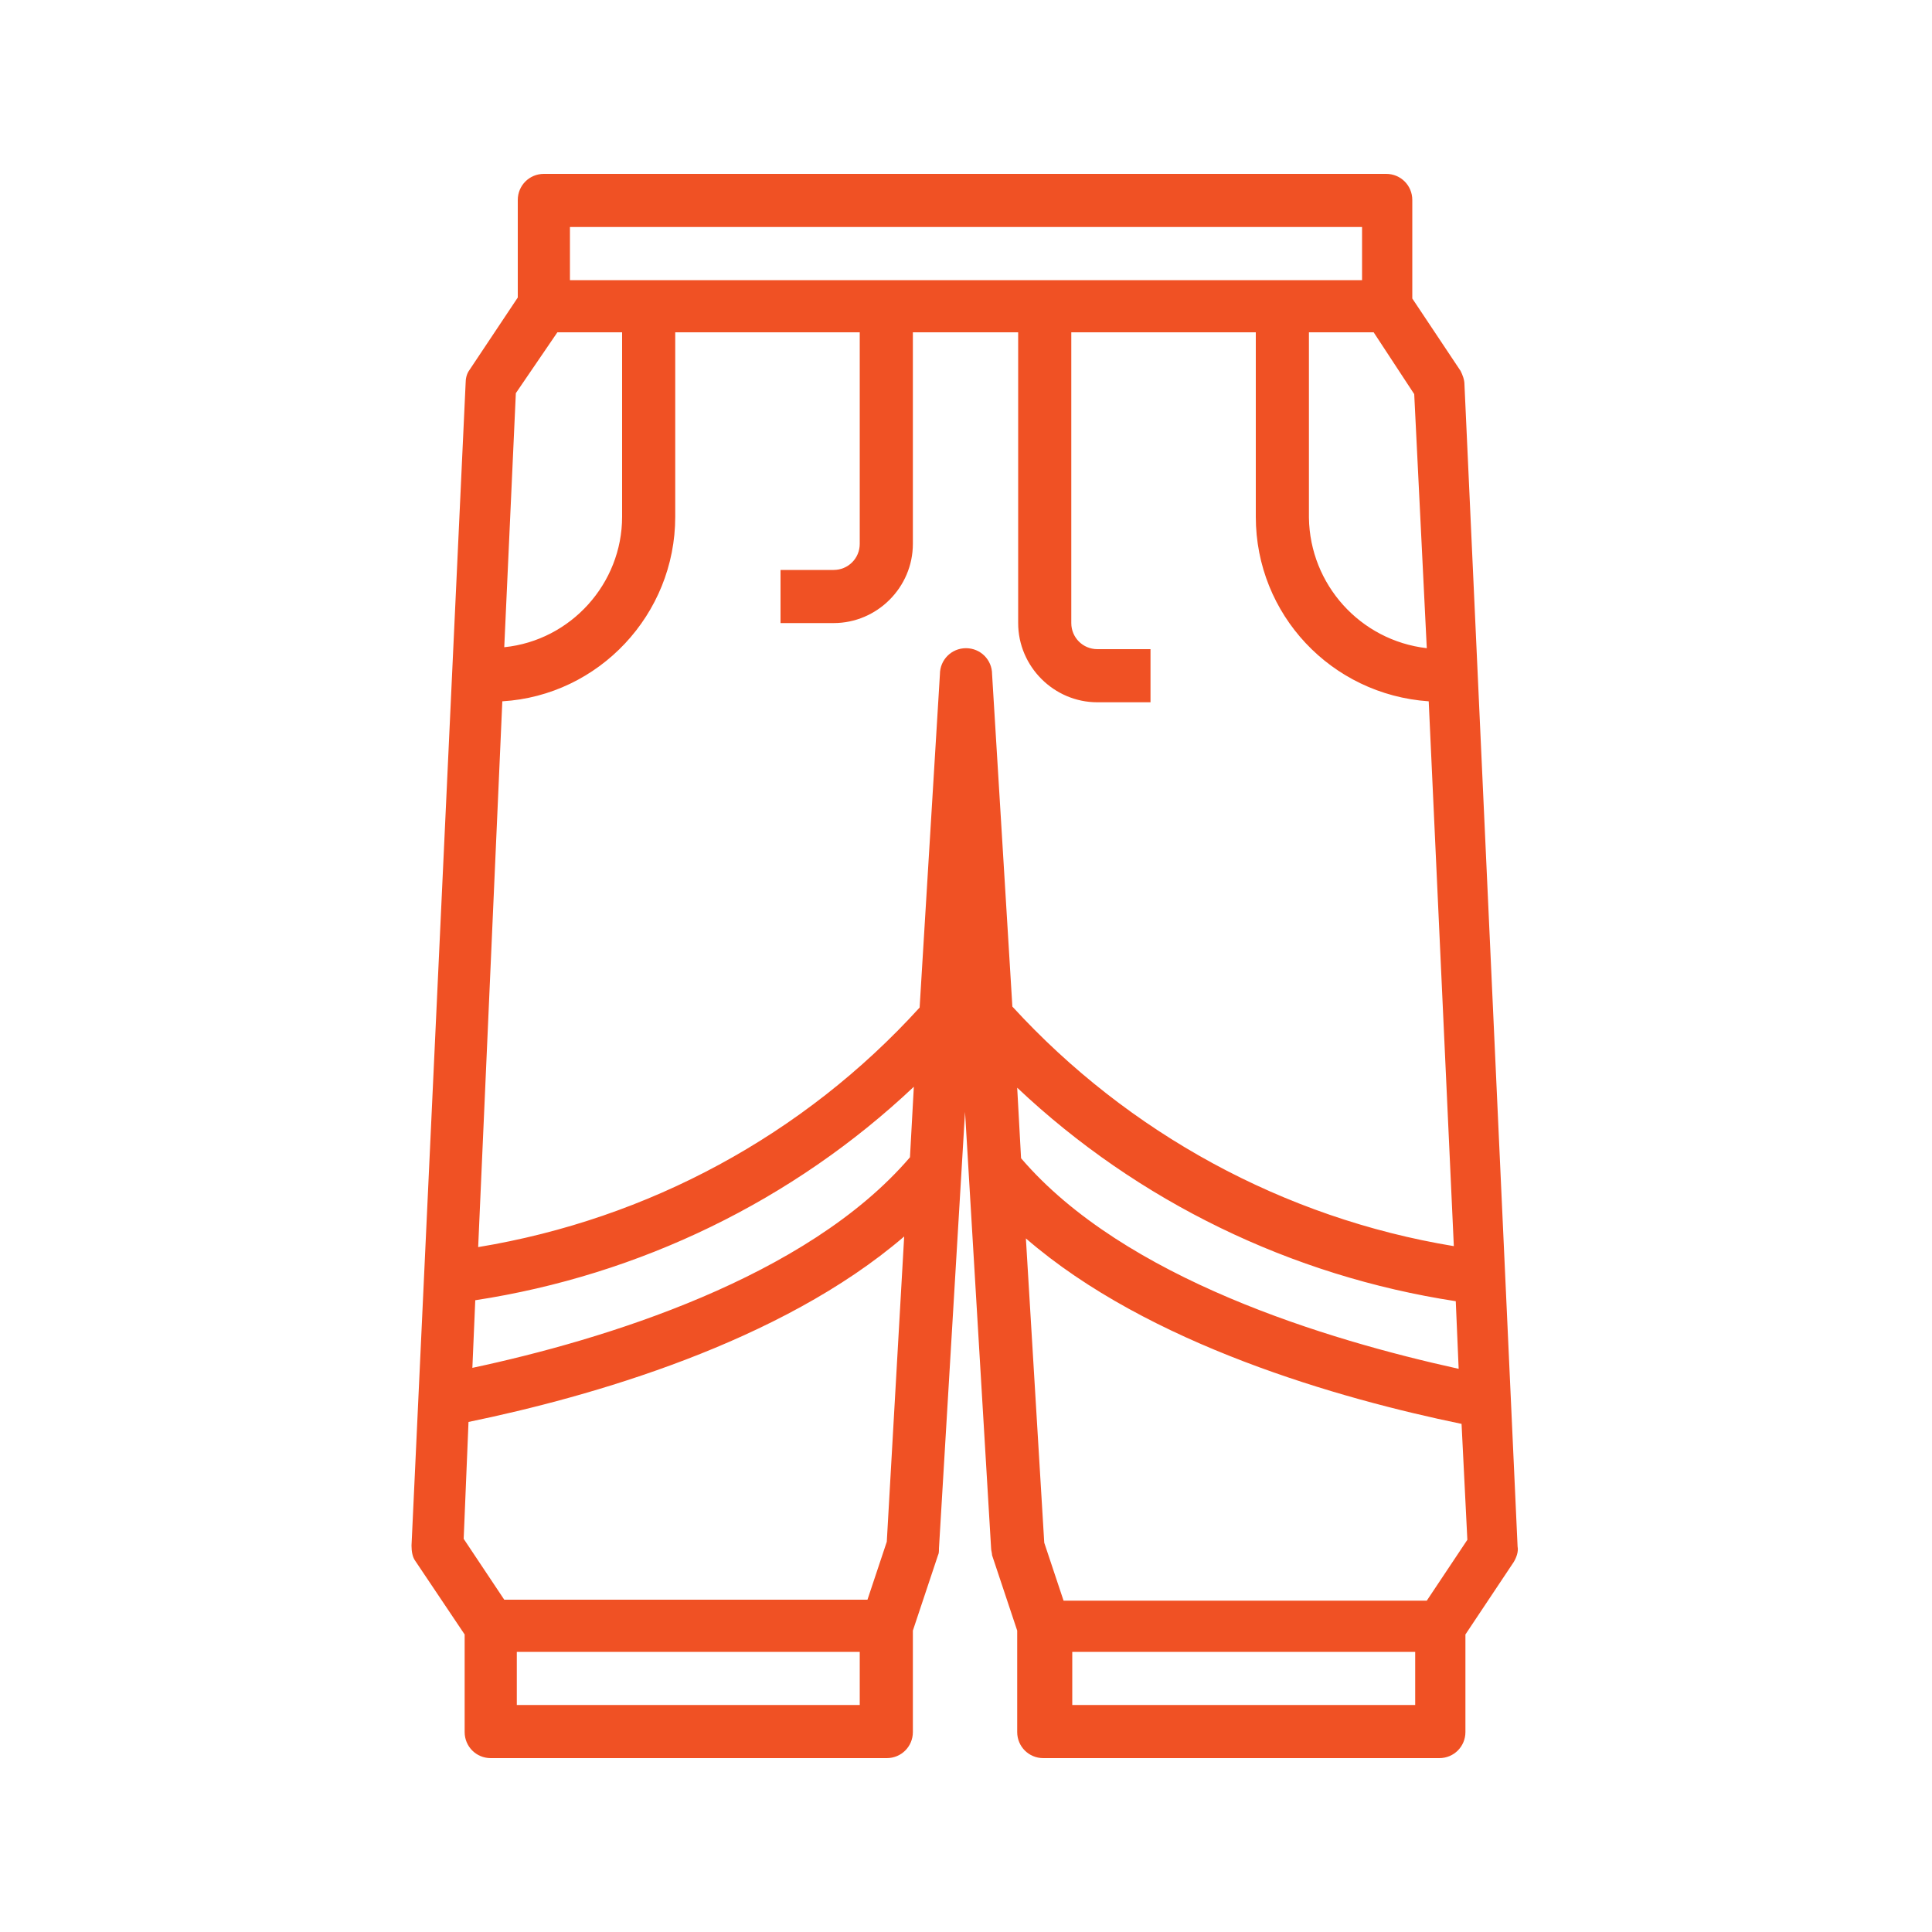 <?xml version="1.0" encoding="utf-8"?>
<!-- Generator: Adobe Illustrator 24.1.2, SVG Export Plug-In . SVG Version: 6.00 Build 0)  -->
<svg version="1.1" id="Layer_1" xmlns="http://www.w3.org/2000/svg" xmlns:xlink="http://www.w3.org/1999/xlink" x="0px" y="0px"
	 viewBox="0 0 200 200" style="enable-background:new 0 0 200 200;" xml:space="preserve">
<style type="text/css">
	.st0{fill:#F05124;}
</style>
<g id="Gradient_outline">
	<path class="st0" d="M48.1,169.2v10.1c0,1.5,1.2,2.7,2.7,2.7h41c1.5,0,2.7-1.2,2.7-2.7v-10.5l2.6-7.8c0.1-0.2,0.1-0.4,0.1-0.7
		l2.7-45.2l2.7,45.2c0,0.2,0.1,0.5,0.1,0.7l2.6,7.8v10.5c0,1.5,1.2,2.7,2.7,2.7h41c1.5,0,2.7-1.2,2.7-2.7v-10.1l5-7.5
		c0.3-0.5,0.5-1.1,0.4-1.6l-5.5-120.3c0-0.5-0.2-1-0.4-1.4l-5-7.5V20.7c0-1.5-1.2-2.7-2.7-2.7H56.3c-1.5,0-2.7,1.2-2.7,2.7v10.1
		l-5,7.5c-0.3,0.4-0.4,0.9-0.4,1.4L42.6,160c0,0.6,0.1,1.2,0.4,1.6L48.1,169.2z M49.2,134.6c17-2.6,32.9-10.3,45.4-22.1l-0.4,7.3
		c-10.7,12.5-31.7,18.9-45.3,21.8L49.2,134.6z M91.8,159.6l-2,6H52.2l-4.2-6.3l0.5-12.1c12.6-2.6,32.3-8.2,45.1-19.2L91.8,159.6z
		 M89.1,176.5H53.5v-5.5h35.5V176.5z M97.3,69.8l-2.1,34.5c-12,13.2-28.1,21.9-45.7,24.8L52,72.6c10-0.6,17.9-9,17.9-19.1V34.4h19.1
		v21.9c0,1.5-1.2,2.7-2.7,2.7h-5.5v5.5h5.5c4.5,0,8.2-3.7,8.2-8.2V34.4h10.9v30.1c0,4.5,3.7,8.2,8.2,8.2h5.5v-5.5h-5.5
		c-1.5,0-2.7-1.2-2.7-2.7V34.4h19.1v19.1c0,10.1,7.8,18.4,17.9,19.1l2.6,56.4c-17.6-2.9-33.7-11.7-45.7-24.8l-2.1-34.4
		c0-1.5-1.2-2.7-2.7-2.7C98.5,67.1,97.3,68.3,97.3,69.8z M151.9,159.4l-4.2,6.3h-37.6l-2-6l-1.9-31.5c12.7,11,32.5,16.6,45.1,19.2
		L151.9,159.4z M105.7,119.9l-0.4-7.3c12.5,11.8,28.4,19.5,45.4,22.1l0.3,7C137.4,138.7,116.4,132.4,105.7,119.9z M146.5,176.5
		h-35.5v-5.5h35.5V176.5z M147.7,67.1c-6.9-0.8-12.1-6.6-12.2-13.5V34.4h6.7l4.2,6.4L147.7,67.1z M59,23.5h82v5.5H59V23.5z
		 M57.7,34.4h6.7v19.1c0,6.9-5.3,12.8-12.2,13.5l1.2-26.3L57.7,34.4z"/>
</g>
</svg>
